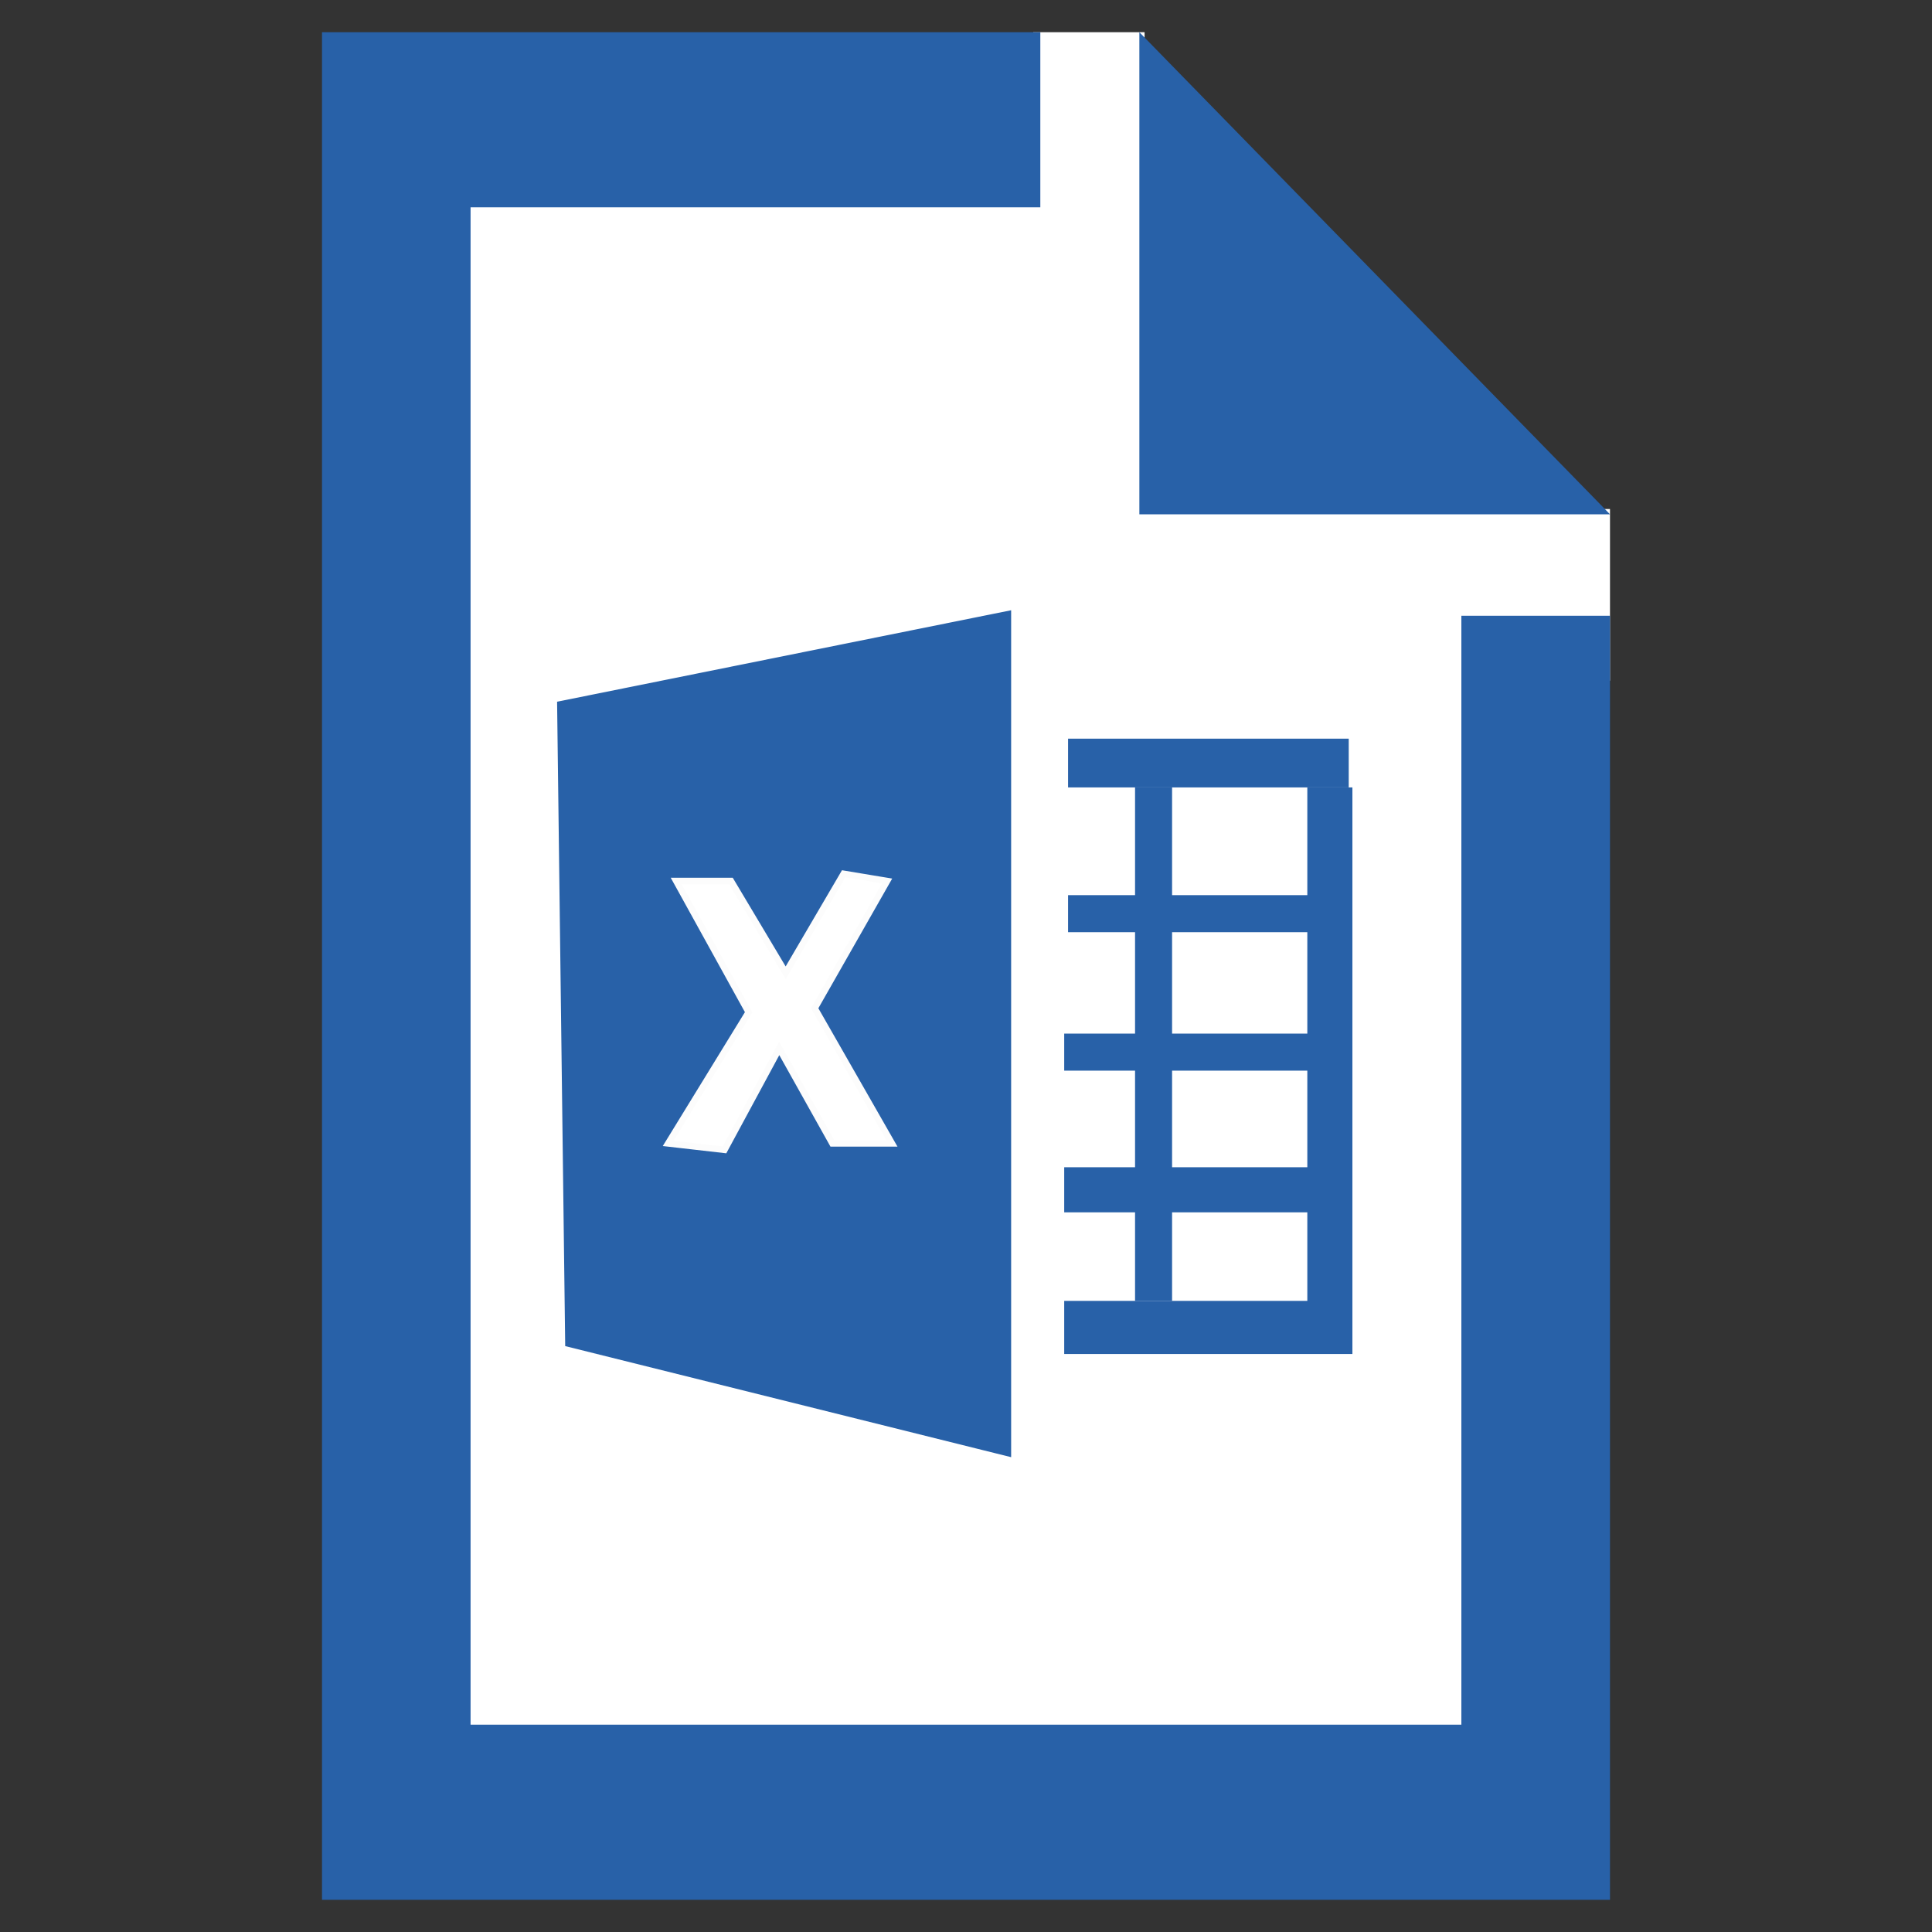 <?xml version="1.0" encoding="UTF-8" standalone="no"?>
<!DOCTYPE svg PUBLIC "-//W3C//DTD SVG 1.1//EN" "http://www.w3.org/Graphics/SVG/1.1/DTD/svg11.dtd">
<svg version="1.1" xmlns="http://www.w3.org/2000/svg" xmlns:xlink="http://www.w3.org/1999/xlink" preserveAspectRatio="xMidYMid meet" viewBox="0 0 300 300" width="300" height="300"><rect x="0" y="0" width="300" height="300" fill="#333333" stroke="none"/><defs><path d="M160.44 5L177.73 5L177.73 33.66L160.44 33.66L160.44 5Z" id="eZuDRHBEA"></path><path d="M72.56 31.86L191.42 31.86L191.42 85.17L72.56 85.17L72.56 31.86Z" id="c1MSRpMlB4"></path><path d="M223.34 79.04L250 79.04L250 105.7L223.34 105.7L223.34 79.04Z" id="c276pXrM0U"></path><path d="M72.2 79.04L227.79 79.04L227.79 269.21L72.2 269.21L72.2 79.04Z" id="d1sqbkxULH"></path><path d="M161.54 32.19L73.07 32.19L73.07 267.81L226.92 267.81L226.92 95.62L250 95.62L250 295L50 295L50 5L161.54 5L161.54 32.19ZM176.92 79.86L176.92 5L250 79.86L176.92 79.86Z" id="a7SRnQfMRM"></path><path d="M165.85 114.7L209.43 114.7L209.43 122.27L165.85 122.27L165.85 114.7Z" id="e1jlrWtu2s"></path><path d="M165.85 139L210 139L210 144.75L165.85 144.75L165.85 139Z" id="c1jvfRo5kB"></path><path d="M165.25 160.5L210 160.5L210 166.25L165.25 166.25L165.25 160.5Z" id="a3A7vWs1Fy"></path><path d="M165.25 181.25L210 181.25L210 188.25L165.25 188.25L165.25 181.25Z" id="a2np29TM0Z"></path><path d="M165.25 202L210 202L210 210.25L165.25 210.25L165.25 202Z" id="c20agdVIFN"></path><path d="M176.25 122.27L182 122.27L182 202L176.25 202L176.25 122.27Z" id="d7Fo5e7nk"></path><path d="M203 122.27L210 122.27L210 203.25L203 203.25L203 122.27Z" id="c5IxUMPeg"></path><path d="M88.26 208.63L156.51 225.63L156.51 95.37L87.01 109.37L88.26 208.63Z" fill="#2861a8" id="c4dYdsAaj3"></path><path d="M113.5 136.8L122 151.05L131 135.68L137.75 136.8L126.5 156.56L138.5 177.55L129.25 177.55L121 162.8L112.5 178.55L103.75 177.55L116.25 157.18L105 136.8L113.5 136.8Z" fill="#ffffff" id="b5p2p2o1sl"></path></defs><g><g><g><g><g><use xlink:href="#eZuDRHBEA" opacity="1" fill="#ffffff" fill-opacity="1"></use></g><g><use xlink:href="#c1MSRpMlB4" opacity="1" fill="#ffffff" fill-opacity="1"></use></g><g><use xlink:href="#c276pXrM0U" opacity="1" fill="#ffffff" fill-opacity="1"></use></g><g><use xlink:href="#d1sqbkxULH" opacity="1" fill="#ffffff" fill-opacity="1"></use></g></g><g><use xlink:href="#a7SRnQfMRM" opacity="1" fill="#2861a8" fill-opacity="1"></use></g></g><g><use xlink:href="#e1jlrWtu2s" opacity="1" fill="#2861a8" fill-opacity="1"></use></g><g><use xlink:href="#c1jvfRo5kB" opacity="1" fill="#2861a8" fill-opacity="1"></use></g><g><use xlink:href="#a3A7vWs1Fy" opacity="1" fill="#2861a8" fill-opacity="1"></use></g><g><use xlink:href="#a2np29TM0Z" opacity="1" fill="#2861a8" fill-opacity="1"></use></g><g><use xlink:href="#c20agdVIFN" opacity="1" fill="#2861a8" fill-opacity="1"></use></g><g><use xlink:href="#d7Fo5e7nk" opacity="1" fill="#2861a8" fill-opacity="1"></use></g><g><use xlink:href="#c5IxUMPeg" opacity="1" fill="#2861a8" fill-opacity="1"></use></g><g><g><use xlink:href="#c4dYdsAaj3" opacity="1" fill="#2861a8" fill-opacity="1"></use><g><use xlink:href="#c4dYdsAaj3" opacity="1" fill-opacity="0" stroke="#2861a8" stroke-width="1" stroke-opacity="1"></use></g></g><g><use xlink:href="#b5p2p2o1sl" opacity="1" fill="#fbfbfb" fill-opacity="1"></use><g><use xlink:href="#b5p2p2o1sl" opacity="1" fill-opacity="0" stroke="#fcfcfc" stroke-width="1" stroke-opacity="1"></use></g></g></g></g></g></svg>